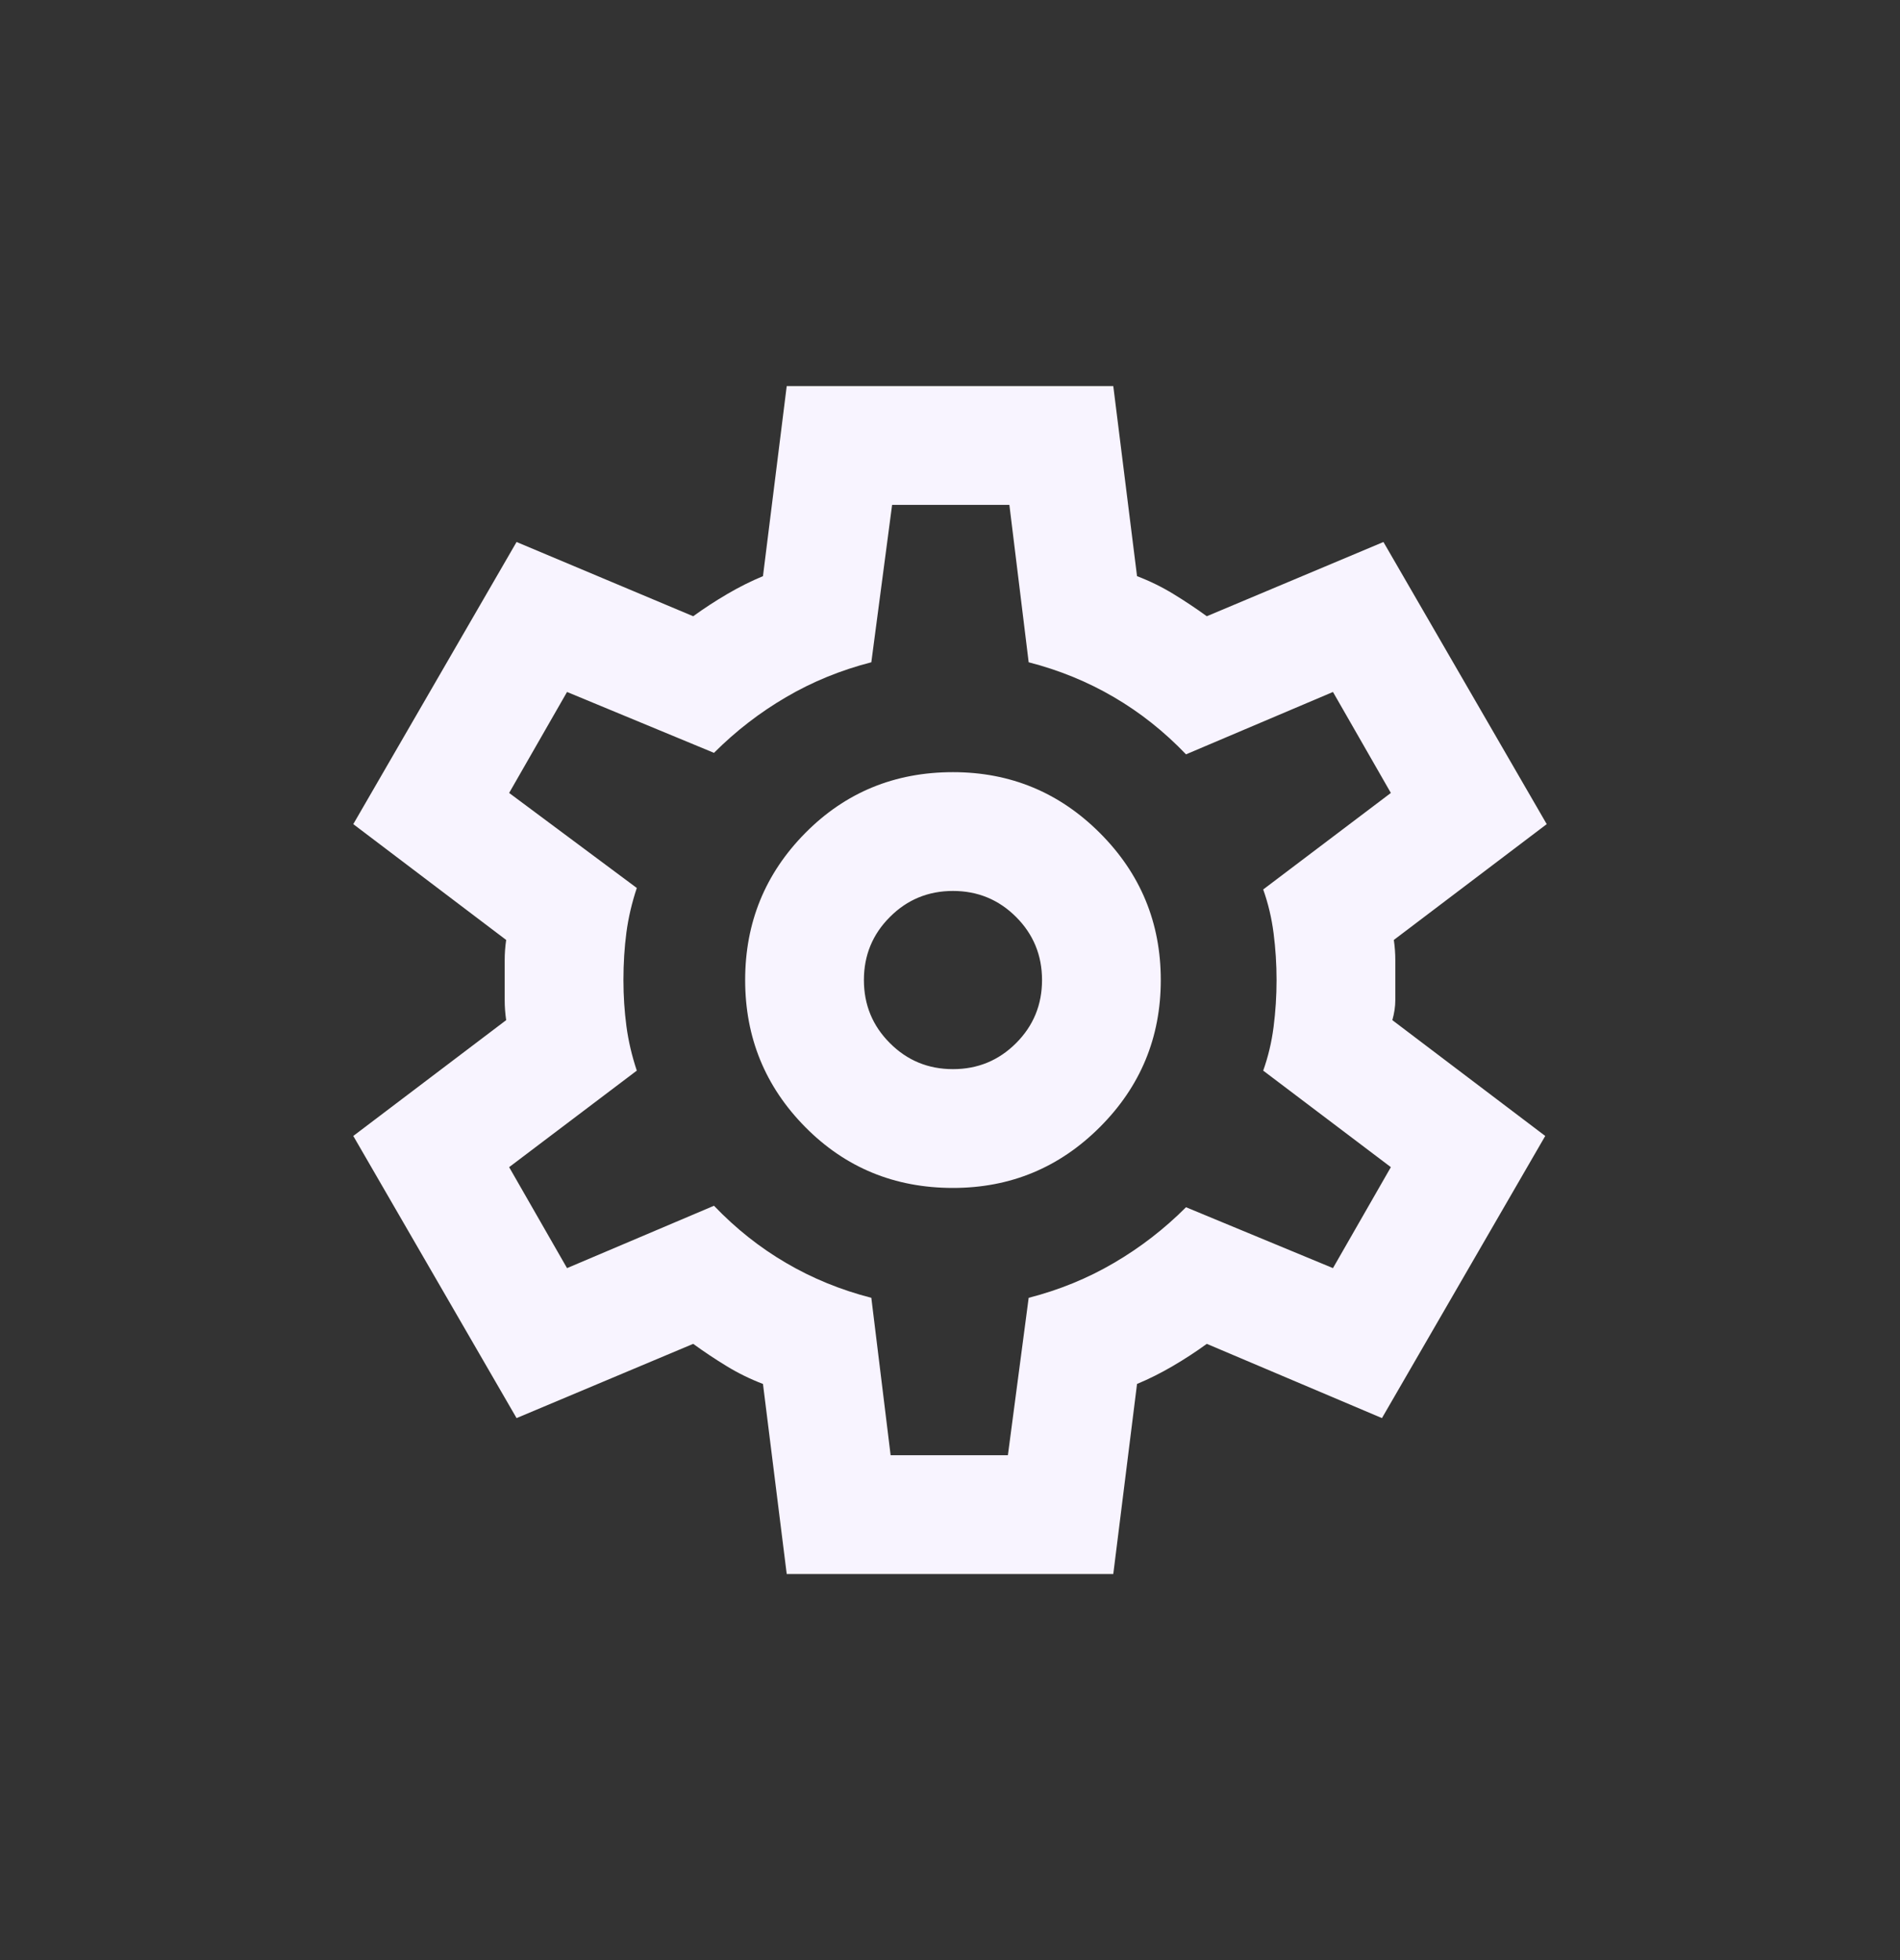 <svg width="32" height="33" viewBox="0 0 32 33" fill="none" xmlns="http://www.w3.org/2000/svg">
<rect x="0" y="0" width="32" height="33" fill="#333333" stroke="none"/>
<path d="M13.25 26.5L12.85 23.3C12.633 23.217 12.429 23.117 12.238 23C12.046 22.883 11.858 22.758 11.675 22.625L8.7 23.875L5.95 19.125L8.525 17.175C8.508 17.058 8.5 16.946 8.5 16.837V16.163C8.5 16.054 8.508 15.942 8.525 15.825L5.95 13.875L8.7 9.125L11.675 10.375C11.858 10.242 12.05 10.117 12.25 10C12.45 9.883 12.65 9.783 12.85 9.7L13.25 6.5H18.75L19.15 9.7C19.367 9.783 19.571 9.883 19.762 10C19.954 10.117 20.142 10.242 20.325 10.375L23.3 9.125L26.05 13.875L23.475 15.825C23.492 15.942 23.5 16.054 23.5 16.163V16.837C23.5 16.946 23.483 17.058 23.45 17.175L26.025 19.125L23.275 23.875L20.325 22.625C20.142 22.758 19.95 22.883 19.75 23C19.55 23.117 19.35 23.217 19.15 23.3L18.75 26.5H13.25ZM16.05 20C17.017 20 17.842 19.658 18.525 18.975C19.208 18.292 19.55 17.467 19.55 16.5C19.55 15.533 19.208 14.708 18.525 14.025C17.842 13.342 17.017 13 16.05 13C15.067 13 14.238 13.342 13.562 14.025C12.887 14.708 12.55 15.533 12.55 16.5C12.55 17.467 12.887 18.292 13.562 18.975C14.238 19.658 15.067 20 16.05 20ZM16.05 18C15.633 18 15.279 17.854 14.988 17.562C14.696 17.271 14.55 16.917 14.55 16.5C14.55 16.083 14.696 15.729 14.988 15.438C15.279 15.146 15.633 15 16.05 15C16.467 15 16.821 15.146 17.113 15.438C17.404 15.729 17.55 16.083 17.55 16.5C17.55 16.917 17.404 17.271 17.113 17.562C16.821 17.854 16.467 18 16.05 18ZM15 24.5H16.975L17.325 21.85C17.842 21.717 18.321 21.521 18.762 21.262C19.204 21.004 19.608 20.692 19.975 20.325L22.45 21.35L23.425 19.65L21.275 18.025C21.358 17.792 21.417 17.546 21.45 17.288C21.483 17.029 21.5 16.767 21.5 16.5C21.5 16.233 21.483 15.971 21.45 15.713C21.417 15.454 21.358 15.208 21.275 14.975L23.425 13.35L22.45 11.65L19.975 12.7C19.608 12.317 19.204 11.996 18.762 11.738C18.321 11.479 17.842 11.283 17.325 11.15L17 8.5H15.025L14.675 11.15C14.158 11.283 13.679 11.479 13.238 11.738C12.796 11.996 12.392 12.308 12.025 12.675L9.55 11.65L8.575 13.35L10.725 14.95C10.642 15.2 10.583 15.45 10.55 15.7C10.517 15.95 10.5 16.217 10.5 16.5C10.5 16.767 10.517 17.025 10.55 17.275C10.583 17.525 10.642 17.775 10.725 18.025L8.575 19.65L9.55 21.35L12.025 20.3C12.392 20.683 12.796 21.004 13.238 21.262C13.679 21.521 14.158 21.717 14.675 21.85L15 24.5Z" fill="#F8F4FF"/>
</svg>
